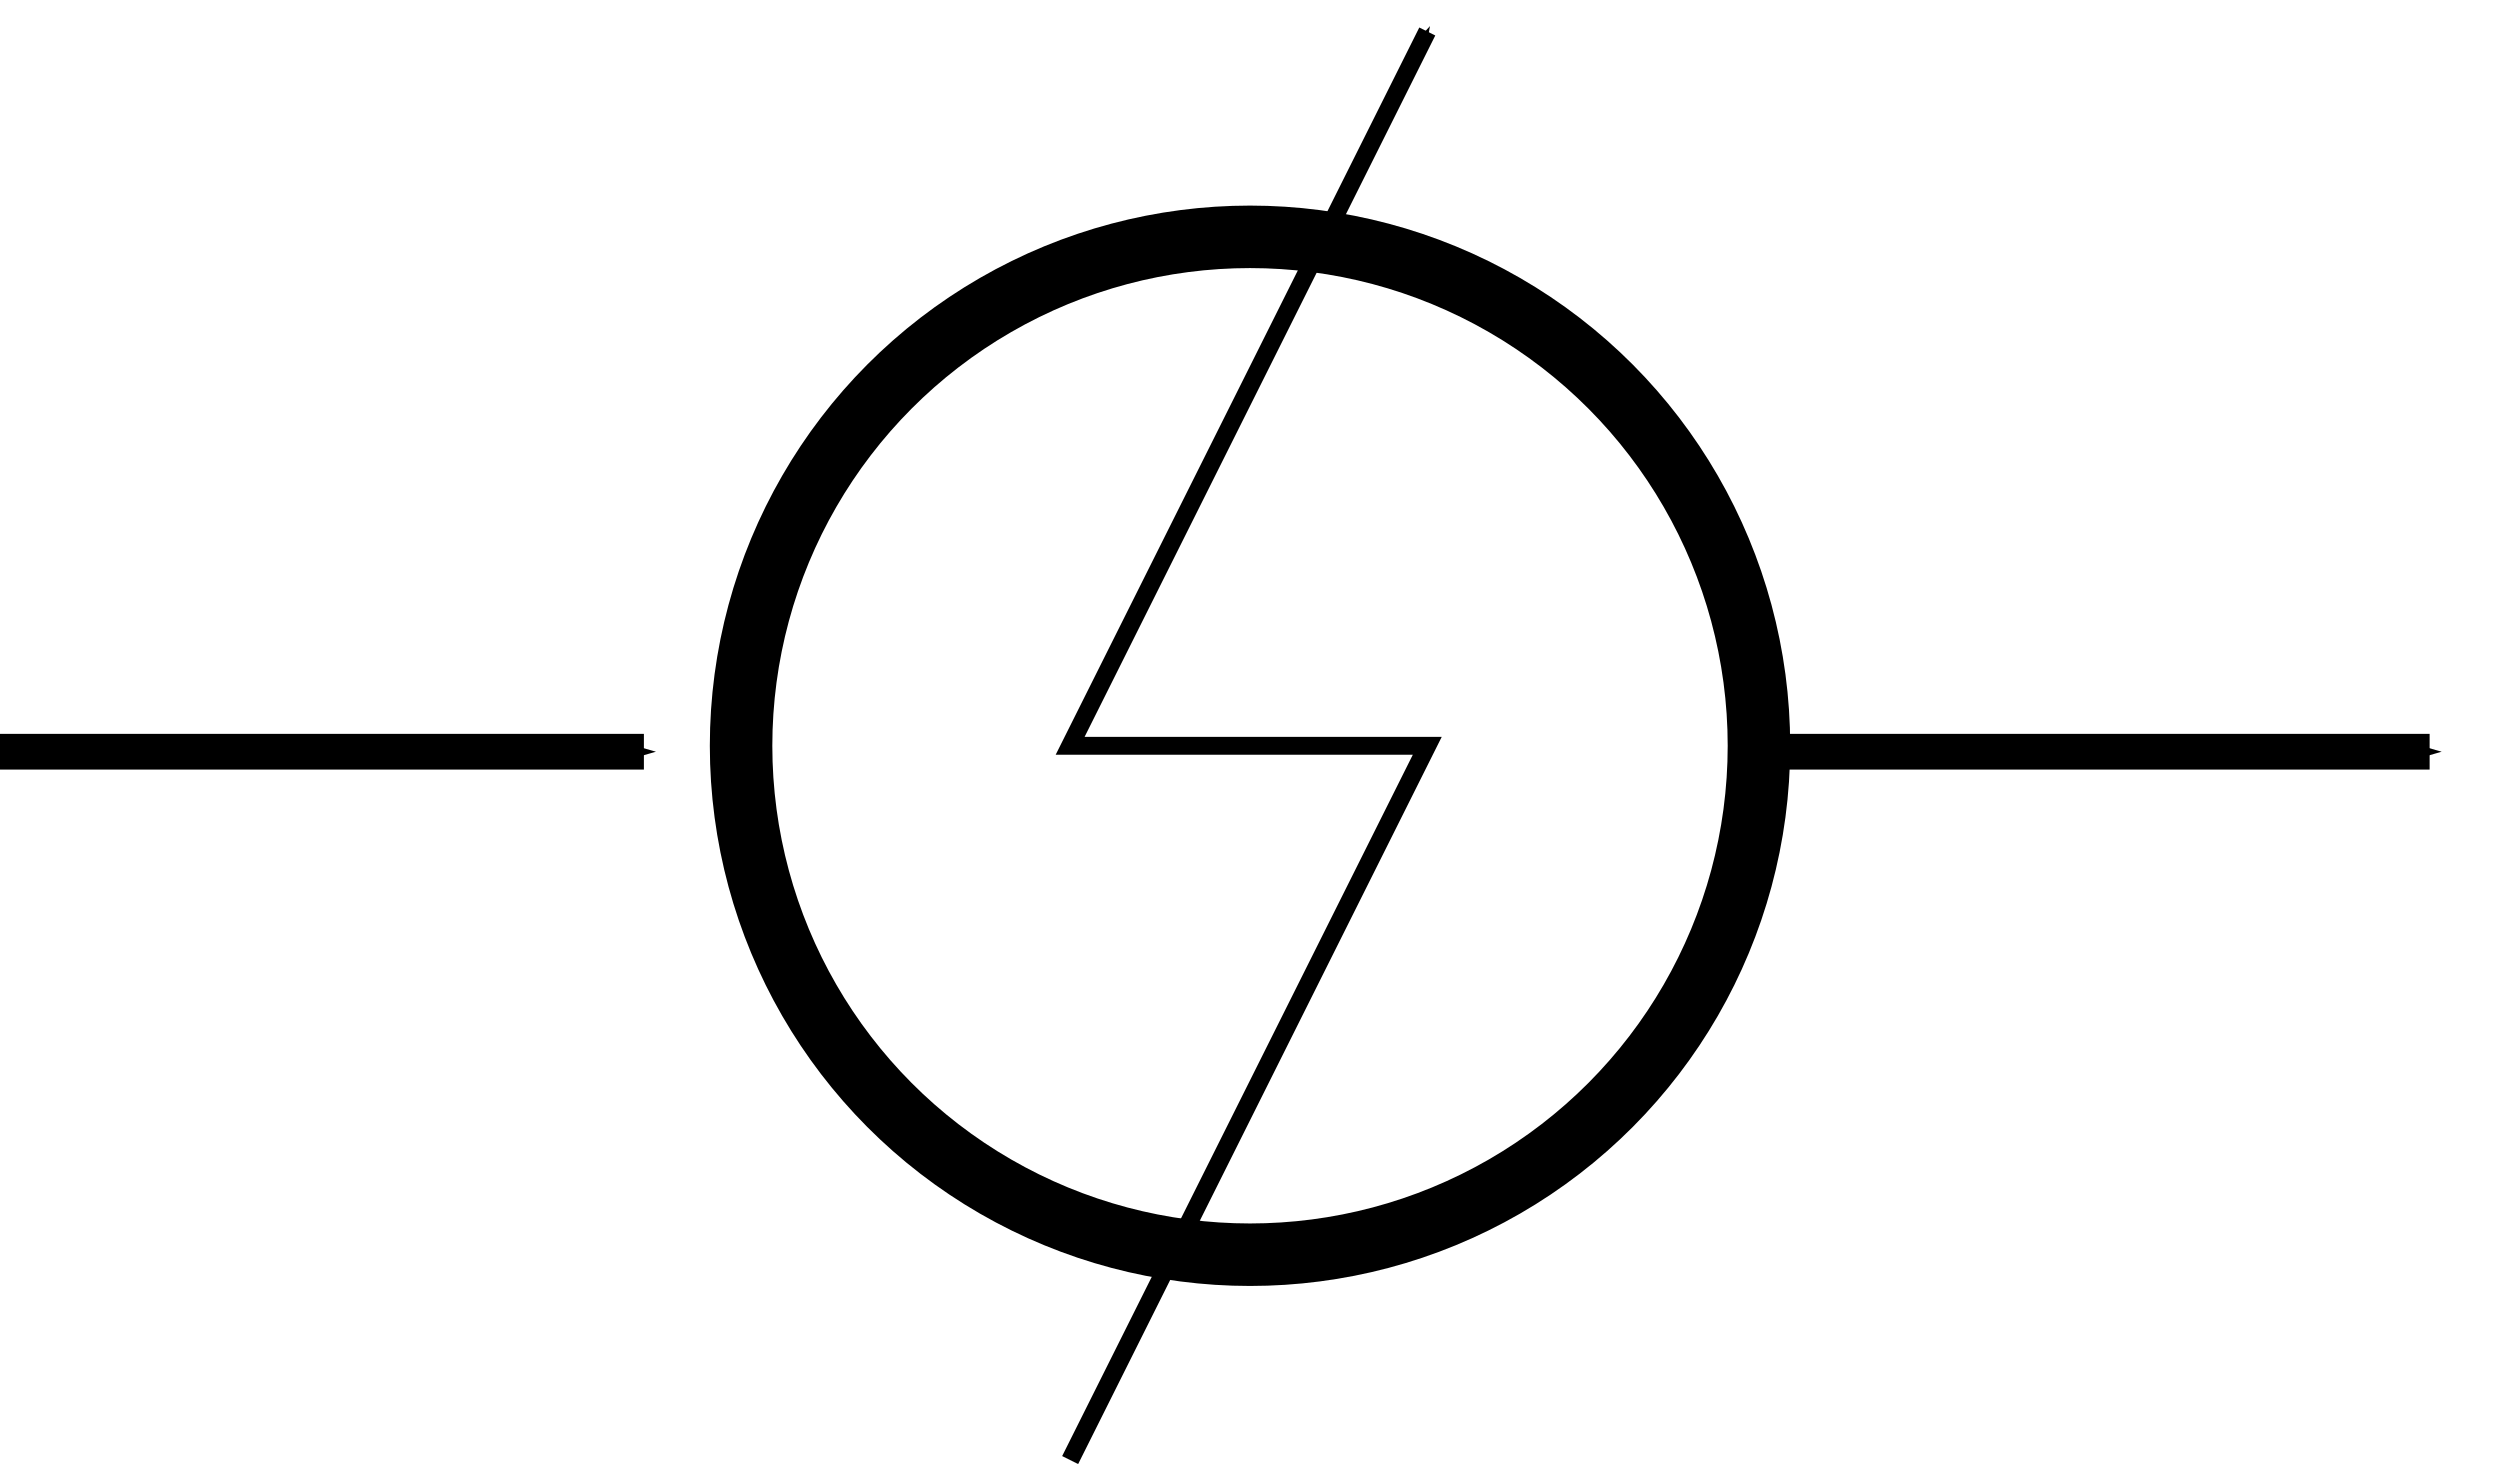 <svg xmlns="http://www.w3.org/2000/svg" xmlns:svg="http://www.w3.org/2000/svg" id="svg2" width="139.999" height="81.986" version="1.1" viewBox="0 0 131.249 76.862"><defs id="defs4"><marker style="overflow:visible" id="marker15184" orient="auto" refX="0" refY="0"><path transform="matrix(-0.4,0,0,-0.4,-4,0)" style="fill:#000;fill-opacity:1;fill-rule:evenodd;stroke:#000;stroke-width:1pt;stroke-opacity:1" id="path15186" d="M 0,0 5,-5 -12.5,0 5,5 Z"/></marker><marker style="overflow:visible" id="marker13040" orient="auto" refX="0" refY="0"><path transform="matrix(-0.4,0,0,-0.4,-4,0)" style="fill:#000;fill-opacity:1;fill-rule:evenodd;stroke:#000;stroke-width:1pt;stroke-opacity:1" id="path13042" d="M 0,0 5,-5 -12.5,0 5,5 Z"/></marker><marker style="overflow:visible" id="marker4956" orient="auto" refX="0" refY="0"><path transform="matrix(-0.4,0,0,-0.4,-4,0)" style="fill:#000;fill-opacity:1;fill-rule:evenodd;stroke:#000;stroke-width:1pt;stroke-opacity:1" id="path4958" d="M 0,0 5,-5 -12.5,0 5,5 Z"/></marker><marker id="marker4778" orient="auto" refX="0" refY="0" style="overflow:visible"><path id="path4780" d="M 0,0 5,-5 -12.5,0 5,5 Z" style="fill:#000;fill-opacity:1;fill-rule:evenodd;stroke:#000;stroke-width:1pt;stroke-opacity:1" transform="matrix(-0.4,0,0,-0.4,-4,0)"/></marker><marker style="overflow:visible" id="marker22911" orient="auto" refX="0" refY="0"><path id="path22913" d="M 8.719,4.034 -2.207,0.016 8.719,-4.002 c -1.745,2.372 -1.735,5.617 -6e-7,8.035 z" transform="scale(-0.6)" style="fill:#000;fill-opacity:1;fill-rule:evenodd;stroke:#000;stroke-width:.625;stroke-linejoin:round;stroke-opacity:1"/></marker><marker style="overflow:visible" id="marker22697" orient="auto" refX="0" refY="0"><path id="path22699" d="M 8.719,4.034 -2.207,0.016 8.719,-4.002 c -1.745,2.372 -1.735,5.617 -6e-7,8.035 z" transform="scale(-0.6)" style="fill:#000;fill-opacity:1;fill-rule:evenodd;stroke:#000;stroke-width:.625;stroke-linejoin:round;stroke-opacity:1"/></marker><marker style="overflow:visible" id="marker22489" orient="auto" refX="0" refY="0"><path id="path22491" d="M 8.719,4.034 -2.207,0.016 8.719,-4.002 c -1.745,2.372 -1.735,5.617 -6e-7,8.035 z" transform="scale(-0.6)" style="fill:#000;fill-opacity:1;fill-rule:evenodd;stroke:#000;stroke-width:.625;stroke-linejoin:round;stroke-opacity:1"/></marker><marker style="overflow:visible" id="marker22287" orient="auto" refX="0" refY="0"><path id="path22289" d="M 8.719,4.034 -2.207,0.016 8.719,-4.002 c -1.745,2.372 -1.735,5.617 -6e-7,8.035 z" transform="scale(-0.6)" style="fill:#000;fill-opacity:1;fill-rule:evenodd;stroke:#000;stroke-width:.625;stroke-linejoin:round;stroke-opacity:1"/></marker><marker id="Arrow2Lend" orient="auto" refX="0" refY="0" style="overflow:visible"><path id="path4321" style="fill:#000;fill-opacity:1;fill-rule:evenodd;stroke:#000;stroke-width:.625;stroke-linejoin:round;stroke-opacity:1" d="M 8.719,4.034 -2.207,0.016 8.719,-4.002 c -1.745,2.372 -1.735,5.617 -6e-7,8.035 z" transform="matrix(-1.1,0,0,-1.1,-1.1,0)"/></marker><marker id="Arrow2Mend-3" orient="auto" refX="0" refY="0" style="overflow:visible"><path id="path4327-3" style="fill:#000;fill-opacity:1;fill-rule:evenodd;stroke:#000;stroke-width:.625;stroke-linejoin:round;stroke-opacity:1" d="M 8.719,4.034 -2.207,0.016 8.719,-4.002 c -1.745,2.372 -1.735,5.617 -6e-7,8.035 z" transform="scale(-0.6)"/></marker><marker id="Arrow2Mend-6" orient="auto" refX="0" refY="0" style="overflow:visible"><path id="path4327-9" style="fill:#000;fill-opacity:1;fill-rule:evenodd;stroke:#000;stroke-width:.625;stroke-linejoin:round;stroke-opacity:1" d="M 8.719,4.034 -2.207,0.016 8.719,-4.002 c -1.745,2.372 -1.735,5.617 -6e-7,8.035 z" transform="scale(-0.6)"/></marker><marker id="Arrow2Mend-6-5" orient="auto" refX="0" refY="0" style="overflow:visible"><path id="path4327-9-3" style="fill:#000;fill-opacity:1;fill-rule:evenodd;stroke:#000;stroke-width:.625;stroke-linejoin:round;stroke-opacity:1" d="M 8.719,4.034 -2.207,0.016 8.719,-4.002 c -1.745,2.372 -1.735,5.617 -6e-7,8.035 z" transform="scale(-0.6)"/></marker><marker id="Arrow2Mend-6-56" orient="auto" refX="0" refY="0" style="overflow:visible"><path id="path4327-9-8" style="fill:#000;fill-opacity:1;fill-rule:evenodd;stroke:#000;stroke-width:.625;stroke-linejoin:round;stroke-opacity:1" d="M 8.719,4.034 -2.207,0.016 8.719,-4.002 c -1.745,2.372 -1.735,5.617 -6e-7,8.035 z" transform="scale(-0.6)"/></marker><marker id="Arrow2Mend-6-0" orient="auto" refX="0" refY="0" style="overflow:visible"><path id="path4327-9-7" style="fill:#000;fill-opacity:1;fill-rule:evenodd;stroke:#000;stroke-width:.625;stroke-linejoin:round;stroke-opacity:1" d="M 8.719,4.034 -2.207,0.016 8.719,-4.002 c -1.745,2.372 -1.735,5.617 -6e-7,8.035 z" transform="scale(-0.6)"/></marker><marker id="Arrow2Mend-6-8" orient="auto" refX="0" refY="0" style="overflow:visible"><path id="path4327-9-6" style="fill:#000;fill-opacity:1;fill-rule:evenodd;stroke:#000;stroke-width:.625;stroke-linejoin:round;stroke-opacity:1" d="M 8.719,4.034 -2.207,0.016 8.719,-4.002 c -1.745,2.372 -1.735,5.617 -6e-7,8.035 z" transform="scale(-0.6)"/></marker><marker id="Arrow2Mend-6-7" orient="auto" refX="0" refY="0" style="overflow:visible"><path id="path4327-9-5" style="fill:#000;fill-opacity:1;fill-rule:evenodd;stroke:#000;stroke-width:.625;stroke-linejoin:round;stroke-opacity:1" d="M 8.719,4.034 -2.207,0.016 8.719,-4.002 c -1.745,2.372 -1.735,5.617 -6e-7,8.035 z" transform="scale(-0.6)"/></marker><marker id="Arrow2Mend-6-7-5" orient="auto" refX="0" refY="0" style="overflow:visible"><path id="path4327-9-5-6" style="fill:#000;fill-opacity:1;fill-rule:evenodd;stroke:#000;stroke-width:.625;stroke-linejoin:round;stroke-opacity:1" d="M 8.719,4.034 -2.207,0.016 8.719,-4.002 c -1.745,2.372 -1.735,5.617 -6e-7,8.035 z" transform="scale(-0.6)"/></marker><marker id="Arrow2Mend-6-7-3" orient="auto" refX="0" refY="0" style="overflow:visible"><path id="path4327-9-5-9" style="fill:#000;fill-opacity:1;fill-rule:evenodd;stroke:#000;stroke-width:.625;stroke-linejoin:round;stroke-opacity:1" d="M 8.719,4.034 -2.207,0.016 8.719,-4.002 c -1.745,2.372 -1.735,5.617 -6e-7,8.035 z" transform="scale(-0.6)"/></marker><marker id="Arrow2Mend-6-7-6" orient="auto" refX="0" refY="0" style="overflow:visible"><path id="path4327-9-5-2" style="fill:#000;fill-opacity:1;fill-rule:evenodd;stroke:#000;stroke-width:.625;stroke-linejoin:round;stroke-opacity:1" d="M 8.719,4.034 -2.207,0.016 8.719,-4.002 c -1.745,2.372 -1.735,5.617 -6e-7,8.035 z" transform="scale(-0.6)"/></marker><marker id="Arrow2Mend-6-7-4" orient="auto" refX="0" refY="0" style="overflow:visible"><path id="path4327-9-5-3" style="fill:#000;fill-opacity:1;fill-rule:evenodd;stroke:#000;stroke-width:.625;stroke-linejoin:round;stroke-opacity:1" d="M 8.719,4.034 -2.207,0.016 8.719,-4.002 c -1.745,2.372 -1.735,5.617 -6e-7,8.035 z" transform="scale(-0.6)"/></marker><marker id="Arrow2Mend-6-7-0" orient="auto" refX="0" refY="0" style="overflow:visible"><path id="path4327-9-5-0" style="fill:#000;fill-opacity:1;fill-rule:evenodd;stroke:#000;stroke-width:.625;stroke-linejoin:round;stroke-opacity:1" d="M 8.719,4.034 -2.207,0.016 8.719,-4.002 c -1.745,2.372 -1.735,5.617 -6e-7,8.035 z" transform="scale(-0.6)"/></marker><marker id="Arrow2Mend-6-7-7" orient="auto" refX="0" refY="0" style="overflow:visible"><path id="path4327-9-5-8" style="fill:#000;fill-opacity:1;fill-rule:evenodd;stroke:#000;stroke-width:.625;stroke-linejoin:round;stroke-opacity:1" d="M 8.719,4.034 -2.207,0.016 8.719,-4.002 c -1.745,2.372 -1.735,5.617 -6e-7,8.035 z" transform="scale(-0.6)"/></marker><marker id="Arrow2Mend-6-7-74" orient="auto" refX="0" refY="0" style="overflow:visible"><path id="path4327-9-5-1" style="fill:#000;fill-opacity:1;fill-rule:evenodd;stroke:#000;stroke-width:.625;stroke-linejoin:round;stroke-opacity:1" d="M 8.719,4.034 -2.207,0.016 8.719,-4.002 c -1.745,2.372 -1.735,5.617 -6e-7,8.035 z" transform="scale(-0.6)"/></marker><marker id="Arrow2Mend-6-7-9" orient="auto" refX="0" refY="0" style="overflow:visible"><path id="path4327-9-5-89" style="fill:#000;fill-opacity:1;fill-rule:evenodd;stroke:#000;stroke-width:.625;stroke-linejoin:round;stroke-opacity:1" d="M 8.719,4.034 -2.207,0.016 8.719,-4.002 c -1.745,2.372 -1.735,5.617 -6e-7,8.035 z" transform="scale(-0.6)"/></marker><marker id="Arrow2Mend-6-7-747" orient="auto" refX="0" refY="0" style="overflow:visible"><path id="path4327-9-5-61" style="fill:#000;fill-opacity:1;fill-rule:evenodd;stroke:#000;stroke-width:.625;stroke-linejoin:round;stroke-opacity:1" d="M 8.719,4.034 -2.207,0.016 8.719,-4.002 c -1.745,2.372 -1.735,5.617 -6e-7,8.035 z" transform="scale(-0.6)"/></marker><marker id="Arrow2Mend-6-7-64" orient="auto" refX="0" refY="0" style="overflow:visible"><path id="path4327-9-5-29" style="fill:#000;fill-opacity:1;fill-rule:evenodd;stroke:#000;stroke-width:.625;stroke-linejoin:round;stroke-opacity:1" d="M 8.719,4.034 -2.207,0.016 8.719,-4.002 c -1.745,2.372 -1.735,5.617 -6e-7,8.035 z" transform="scale(-0.6)"/></marker><marker id="Arrow2Mend-6-7-60" orient="auto" refX="0" refY="0" style="overflow:visible"><path id="path4327-9-5-69" style="fill:#000;fill-opacity:1;fill-rule:evenodd;stroke:#000;stroke-width:.625;stroke-linejoin:round;stroke-opacity:1" d="M 8.719,4.034 -2.207,0.016 8.719,-4.002 c -1.745,2.372 -1.735,5.617 -6e-7,8.035 z" transform="scale(-0.6)"/></marker><marker id="Arrow2Mend-6-7-1" orient="auto" refX="0" refY="0" style="overflow:visible"><path id="path4327-9-5-08" style="fill:#000;fill-opacity:1;fill-rule:evenodd;stroke:#000;stroke-width:.625;stroke-linejoin:round;stroke-opacity:1" d="M 8.719,4.034 -2.207,0.016 8.719,-4.002 c -1.745,2.372 -1.735,5.617 -6e-7,8.035 z" transform="scale(-0.6)"/></marker><marker style="overflow:visible" id="marker15810-5" orient="auto" refX="0" refY="0"><path id="path15812-6" d="M 8.719,4.034 -2.207,0.016 8.719,-4.002 c -1.745,2.372 -1.735,5.617 -6e-7,8.035 z" transform="scale(-0.6)" style="fill:#000;fill-opacity:1;fill-rule:evenodd;stroke:#000;stroke-width:.625;stroke-linejoin:round;stroke-opacity:1"/></marker><marker style="overflow:visible" id="marker15810-4" orient="auto" refX="0" refY="0"><path id="path15812-9" d="M 8.719,4.034 -2.207,0.016 8.719,-4.002 c -1.745,2.372 -1.735,5.617 -6e-7,8.035 z" transform="scale(-0.6)" style="fill:#000;fill-opacity:1;fill-rule:evenodd;stroke:#000;stroke-width:.625;stroke-linejoin:round;stroke-opacity:1"/></marker><marker id="marker17711-4" orient="auto" refX="0" refY="0" style="overflow:visible"><path id="path17713-9" style="fill:#000;fill-opacity:1;fill-rule:evenodd;stroke:#000;stroke-width:.625;stroke-linejoin:round;stroke-opacity:1" d="M 8.719,4.034 -2.207,0.016 8.719,-4.002 c -1.745,2.372 -1.735,5.617 -6e-7,8.035 z" transform="scale(-0.6)"/></marker><marker id="marker20811-4" orient="auto" refX="0" refY="0" style="overflow:visible"><path id="path20813-9" style="fill:#000;fill-opacity:1;fill-rule:evenodd;stroke:#000;stroke-width:.625;stroke-linejoin:round;stroke-opacity:1" d="M 8.719,4.034 -2.207,0.016 8.719,-4.002 c -1.745,2.372 -1.735,5.617 -6e-7,8.035 z" transform="scale(-0.6)"/></marker><marker style="overflow:visible" id="marker22287-9" orient="auto" refX="0" refY="0"><path id="path22289-5" d="M 8.719,4.034 -2.207,0.016 8.719,-4.002 c -1.745,2.372 -1.735,5.617 -6e-7,8.035 z" transform="scale(-0.6)" style="fill:#000;fill-opacity:1;fill-rule:evenodd;stroke:#000;stroke-width:.625;stroke-linejoin:round;stroke-opacity:1"/></marker><marker style="overflow:visible" id="marker22287-0" orient="auto" refX="0" refY="0"><path id="path22289-0" d="M 8.719,4.034 -2.207,0.016 8.719,-4.002 c -1.745,2.372 -1.735,5.617 -6e-7,8.035 z" transform="scale(-0.6)" style="fill:#000;fill-opacity:1;fill-rule:evenodd;stroke:#000;stroke-width:.625;stroke-linejoin:round;stroke-opacity:1"/></marker><marker style="overflow:visible" id="marker4956-4" orient="auto" refX="0" refY="0"><path transform="matrix(-0.4,0,0,-0.4,-4,0)" style="fill:#000;fill-opacity:1;fill-rule:evenodd;stroke:#000;stroke-width:1pt;stroke-opacity:1" id="path4958-2" d="M 0,0 5,-5 -12.5,0 5,5 Z"/></marker><marker id="marker4778-1" orient="auto" refX="0" refY="0" style="overflow:visible"><path id="path4780-6" d="M 0,0 5,-5 -12.5,0 5,5 Z" style="fill:#000;fill-opacity:1;fill-rule:evenodd;stroke:#000;stroke-width:1pt;stroke-opacity:1" transform="matrix(-0.4,0,0,-0.4,-4,0)"/></marker><marker id="marker4778-1-3" orient="auto" refX="0" refY="0" style="overflow:visible"><path id="path4780-6-2" d="M 0,0 5,-5 -12.5,0 5,5 Z" style="fill:#000;fill-opacity:1;fill-rule:evenodd;stroke:#000;stroke-width:1pt;stroke-opacity:1" transform="matrix(-0.4,0,0,-0.4,-4,0)"/></marker></defs><g id="layer1" transform="translate(-528.393,-602.572)"><ellipse style="fill:none;stroke:#000;stroke-width:3.281;stroke-linejoin:round;stroke-miterlimit:4;stroke-dasharray:none;stroke-dashoffset:0;stroke-opacity:1" id="path4330" cx="594.018" cy="-641.725" rx="26.719" ry="26.719" transform="scale(1,-1)"/><path style="fill:none;fill-rule:evenodd;stroke:#000;stroke-width:.938;stroke-linecap:butt;stroke-linejoin:miter;stroke-miterlimit:4;stroke-dasharray:none;stroke-opacity:1;marker-end:url(#marker4956)" id="path4948" d="m 584.575,679.225 18.75,-37.5 h -18.75 l 18.75,-37.5"/><path style="fill:none;fill-rule:evenodd;stroke:#000;stroke-width:1.875;stroke-linecap:butt;stroke-linejoin:miter;stroke-miterlimit:4;stroke-dasharray:none;stroke-opacity:1;marker-end:url(#marker4778-1)" id="path4776-9" d="m 528.393,642.037 h 33.804"/><path style="fill:none;fill-rule:evenodd;stroke:#000;stroke-width:1.875;stroke-linecap:butt;stroke-linejoin:miter;stroke-miterlimit:4;stroke-dasharray:none;stroke-opacity:1;marker-end:url(#marker4778-1-3)" id="path4776-9-6" d="m 622.143,642.037 h 33.804"/></g></svg>
